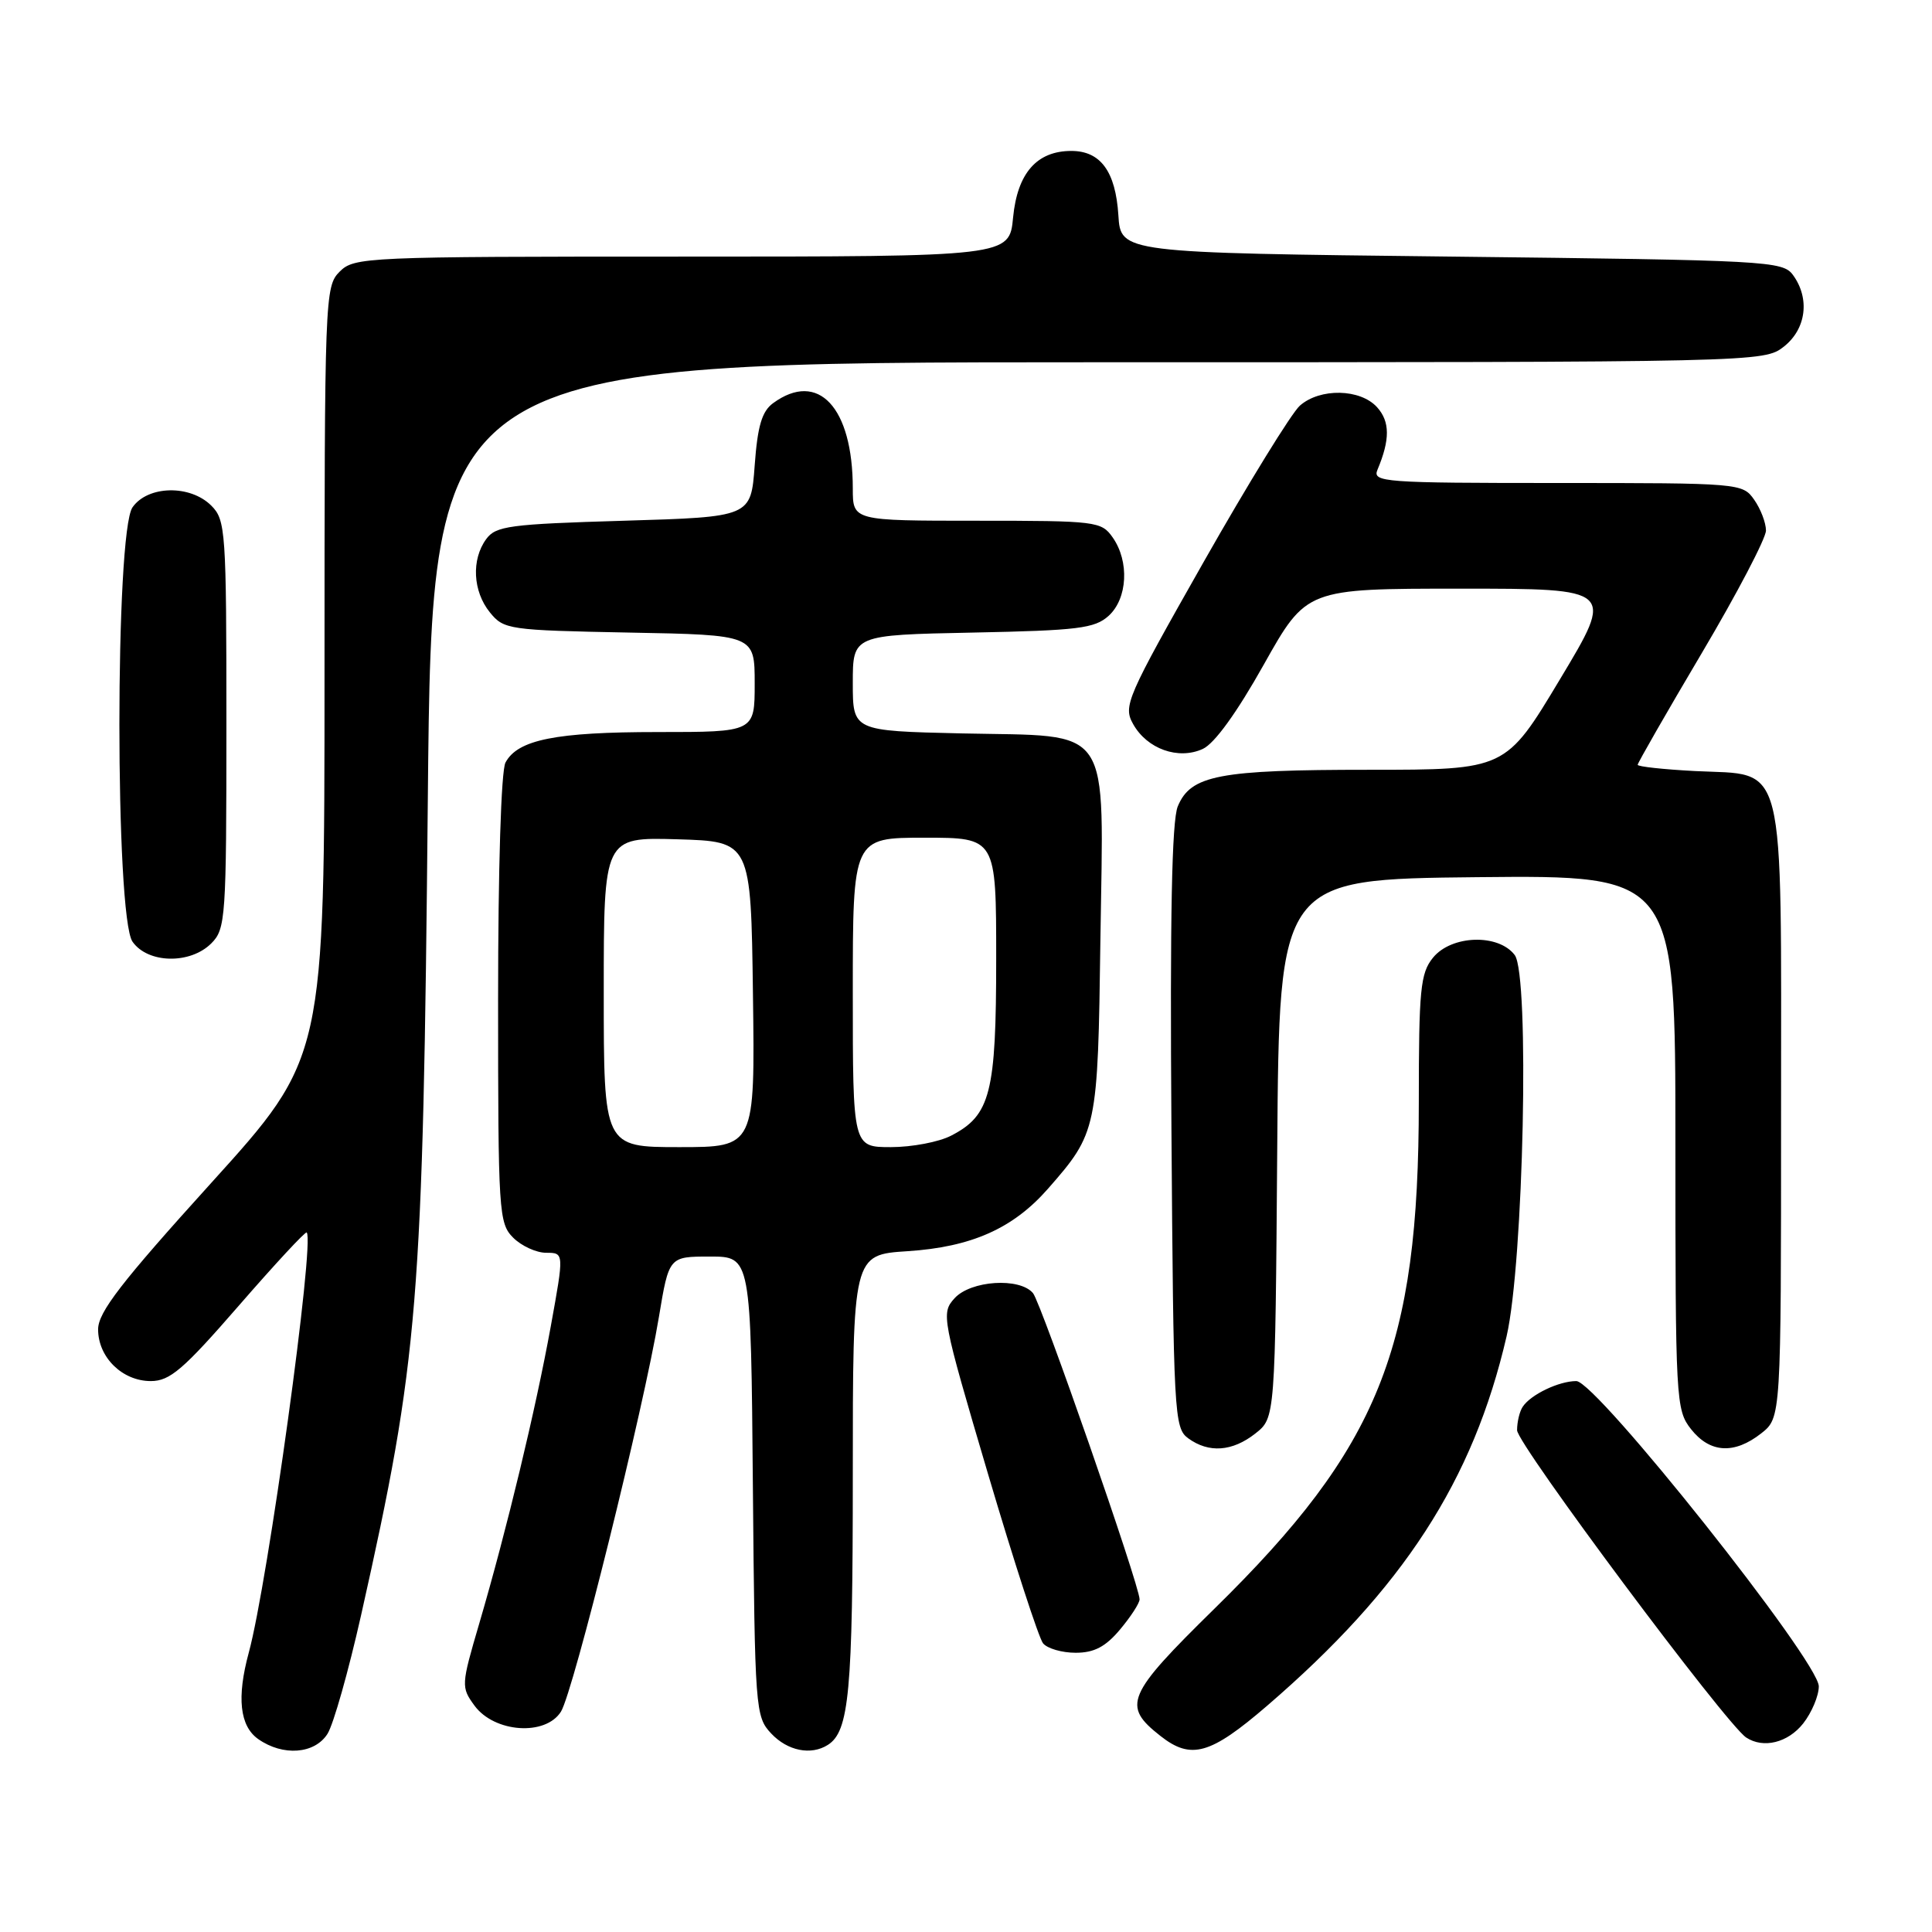 <?xml version="1.0" encoding="UTF-8" standalone="no"?>
<!DOCTYPE svg PUBLIC "-//W3C//DTD SVG 1.1//EN" "http://www.w3.org/Graphics/SVG/1.1/DTD/svg11.dtd" >
<svg xmlns="http://www.w3.org/2000/svg" xmlns:xlink="http://www.w3.org/1999/xlink" version="1.1" viewBox="0 0 256 256">
 <g >
 <path fill="currentColor"
d=" M 43.39 229.75 C 44.18 228.51 46.18 221.43 47.85 214.00 C 55.48 179.98 56.05 172.98 56.69 105.75 C 57.24 48.00 57.24 48.00 145.48 48.00 C 233.25 48.00 233.74 47.99 236.37 45.93 C 239.34 43.59 239.85 39.55 237.58 36.44 C 236.22 34.58 234.26 34.48 192.33 34.00 C 148.50 33.50 148.50 33.50 148.19 28.51 C 147.82 22.72 145.83 20.00 141.96 20.00 C 137.38 20.00 134.81 22.94 134.24 28.81 C 133.75 34.00 133.75 34.00 90.37 34.00 C 48.33 34.00 46.94 34.06 45.00 36.00 C 43.05 37.95 43.00 39.33 43.00 89.08 C 43.00 140.16 43.00 140.16 28.00 156.73 C 16.05 169.93 13.00 173.88 13.00 176.15 C 13.00 179.85 16.21 183.00 19.98 183.00 C 22.51 183.00 24.28 181.48 31.65 173.00 C 36.43 167.50 40.47 163.14 40.64 163.31 C 41.74 164.40 35.49 209.73 32.96 219.00 C 31.35 224.93 31.77 228.72 34.22 230.44 C 37.50 232.74 41.69 232.42 43.39 229.75 Z  M 109.69 231.21 C 112.52 229.42 113.00 224.21 113.00 195.57 C 113.00 166.26 113.00 166.26 120.25 165.79 C 128.71 165.24 134.22 162.79 138.83 157.55 C 145.39 150.07 145.47 149.69 145.81 124.46 C 146.21 95.47 147.67 97.63 127.40 97.18 C 113.00 96.85 113.00 96.85 113.00 90.50 C 113.00 84.14 113.00 84.14 128.90 83.82 C 142.86 83.54 145.05 83.27 146.90 81.60 C 149.41 79.32 149.67 74.40 147.44 71.22 C 145.94 69.08 145.30 69.00 129.44 69.00 C 113.00 69.00 113.00 69.00 113.00 64.74 C 113.00 53.97 108.42 49.05 102.44 53.42 C 100.96 54.50 100.38 56.44 100.00 61.67 C 99.50 68.50 99.50 68.50 82.67 69.00 C 67.49 69.45 65.69 69.69 64.42 71.44 C 62.44 74.15 62.65 78.35 64.91 81.14 C 66.76 83.42 67.36 83.51 83.41 83.82 C 100.00 84.13 100.00 84.13 100.00 90.57 C 100.00 97.00 100.00 97.00 87.15 97.00 C 73.64 97.00 68.60 98.01 66.98 101.04 C 66.40 102.11 66.00 115.06 66.00 132.43 C 66.00 160.67 66.09 162.09 68.00 164.00 C 69.10 165.10 71.07 166.00 72.37 166.00 C 74.75 166.00 74.75 166.00 72.98 175.75 C 70.98 186.76 67.16 202.65 63.51 215.10 C 61.10 223.30 61.09 223.56 62.87 226.00 C 65.50 229.59 72.28 230.07 74.33 226.80 C 75.97 224.18 85.31 186.58 87.31 174.50 C 88.64 166.50 88.64 166.50 94.07 166.50 C 99.50 166.50 99.50 166.50 99.76 196.95 C 100.02 226.59 100.09 227.46 102.19 229.70 C 104.35 232.00 107.46 232.63 109.69 231.21 Z  M 167.89 226.03 C 185.94 210.49 195.20 196.21 199.63 177.07 C 201.89 167.30 202.70 129.20 200.71 126.55 C 198.55 123.69 192.31 123.89 189.87 126.91 C 188.21 128.96 188.00 131.10 188.00 146.02 C 188.00 178.71 182.75 191.74 160.95 213.13 C 149.23 224.64 148.64 226.00 153.76 230.02 C 157.82 233.22 160.37 232.50 167.89 226.03 Z  M 238.93 228.37 C 240.07 226.92 241.00 224.70 241.00 223.45 C 241.00 220.12 211.51 183.00 208.87 183.00 C 206.57 183.00 202.84 184.78 201.77 186.40 C 201.36 187.00 201.02 188.40 201.02 189.51 C 201.00 191.32 228.71 228.47 231.38 230.23 C 233.66 231.73 236.91 230.92 238.93 228.37 Z  M 148.41 215.92 C 149.83 214.23 151.00 212.43 151.00 211.92 C 151.00 210.09 137.97 172.67 136.88 171.35 C 135.12 169.24 128.62 169.66 126.48 172.03 C 124.69 174.01 124.79 174.56 130.91 195.28 C 134.36 206.95 137.65 217.06 138.21 217.75 C 138.78 218.44 140.72 219.00 142.53 219.00 C 144.98 219.00 146.49 218.21 148.41 215.92 Z  M 166.35 189.94 C 168.97 187.87 168.97 187.87 169.24 152.19 C 169.50 116.50 169.50 116.50 195.75 116.23 C 222.00 115.97 222.00 115.97 222.00 151.35 C 222.00 185.63 222.06 186.81 224.07 189.37 C 226.57 192.54 229.79 192.74 233.37 189.93 C 236.00 187.85 236.00 187.85 236.00 147.54 C 236.00 99.63 236.79 102.78 224.61 102.17 C 220.42 101.95 217.00 101.58 217.00 101.34 C 217.00 101.10 220.82 94.43 225.50 86.53 C 230.18 78.63 234.00 71.32 234.00 70.30 C 234.00 69.28 233.30 67.44 232.44 66.22 C 230.91 64.03 230.57 64.00 206.34 64.00 C 183.34 64.00 181.83 63.89 182.52 62.25 C 184.20 58.25 184.19 55.87 182.47 53.96 C 180.24 51.50 174.92 51.39 172.24 53.75 C 171.15 54.71 165.41 64.03 159.49 74.46 C 149.24 92.53 148.80 93.55 150.15 95.95 C 151.99 99.24 156.13 100.72 159.37 99.24 C 160.92 98.54 163.89 94.43 167.46 88.06 C 173.11 78.00 173.11 78.00 193.52 78.00 C 213.92 78.00 213.92 78.00 206.71 90.00 C 199.51 102.00 199.51 102.00 181.40 102.00 C 161.50 102.00 157.78 102.71 156.06 106.85 C 155.27 108.76 155.02 121.50 155.22 149.37 C 155.49 187.43 155.58 189.22 157.44 190.58 C 160.17 192.57 163.29 192.35 166.35 189.94 Z  M 28.00 125.00 C 29.90 123.10 30.00 121.67 30.00 96.00 C 30.00 70.33 29.90 68.90 28.00 67.00 C 25.20 64.20 19.59 64.32 17.56 67.22 C 15.24 70.54 15.24 121.46 17.56 124.78 C 19.59 127.68 25.20 127.80 28.00 125.00 Z  M 80.00 131.46 C 80.00 110.93 80.00 110.93 89.75 111.21 C 99.50 111.50 99.50 111.50 99.77 131.75 C 100.04 152.00 100.04 152.00 90.02 152.00 C 80.00 152.00 80.00 152.00 80.00 131.46 Z  M 113.00 131.50 C 113.00 111.00 113.00 111.00 122.50 111.00 C 132.00 111.00 132.00 111.00 132.00 127.05 C 132.00 144.83 131.25 147.79 126.03 150.48 C 124.42 151.32 120.83 152.00 118.05 152.00 C 113.00 152.00 113.00 152.00 113.00 131.50 Z "/>
</g>
</svg>